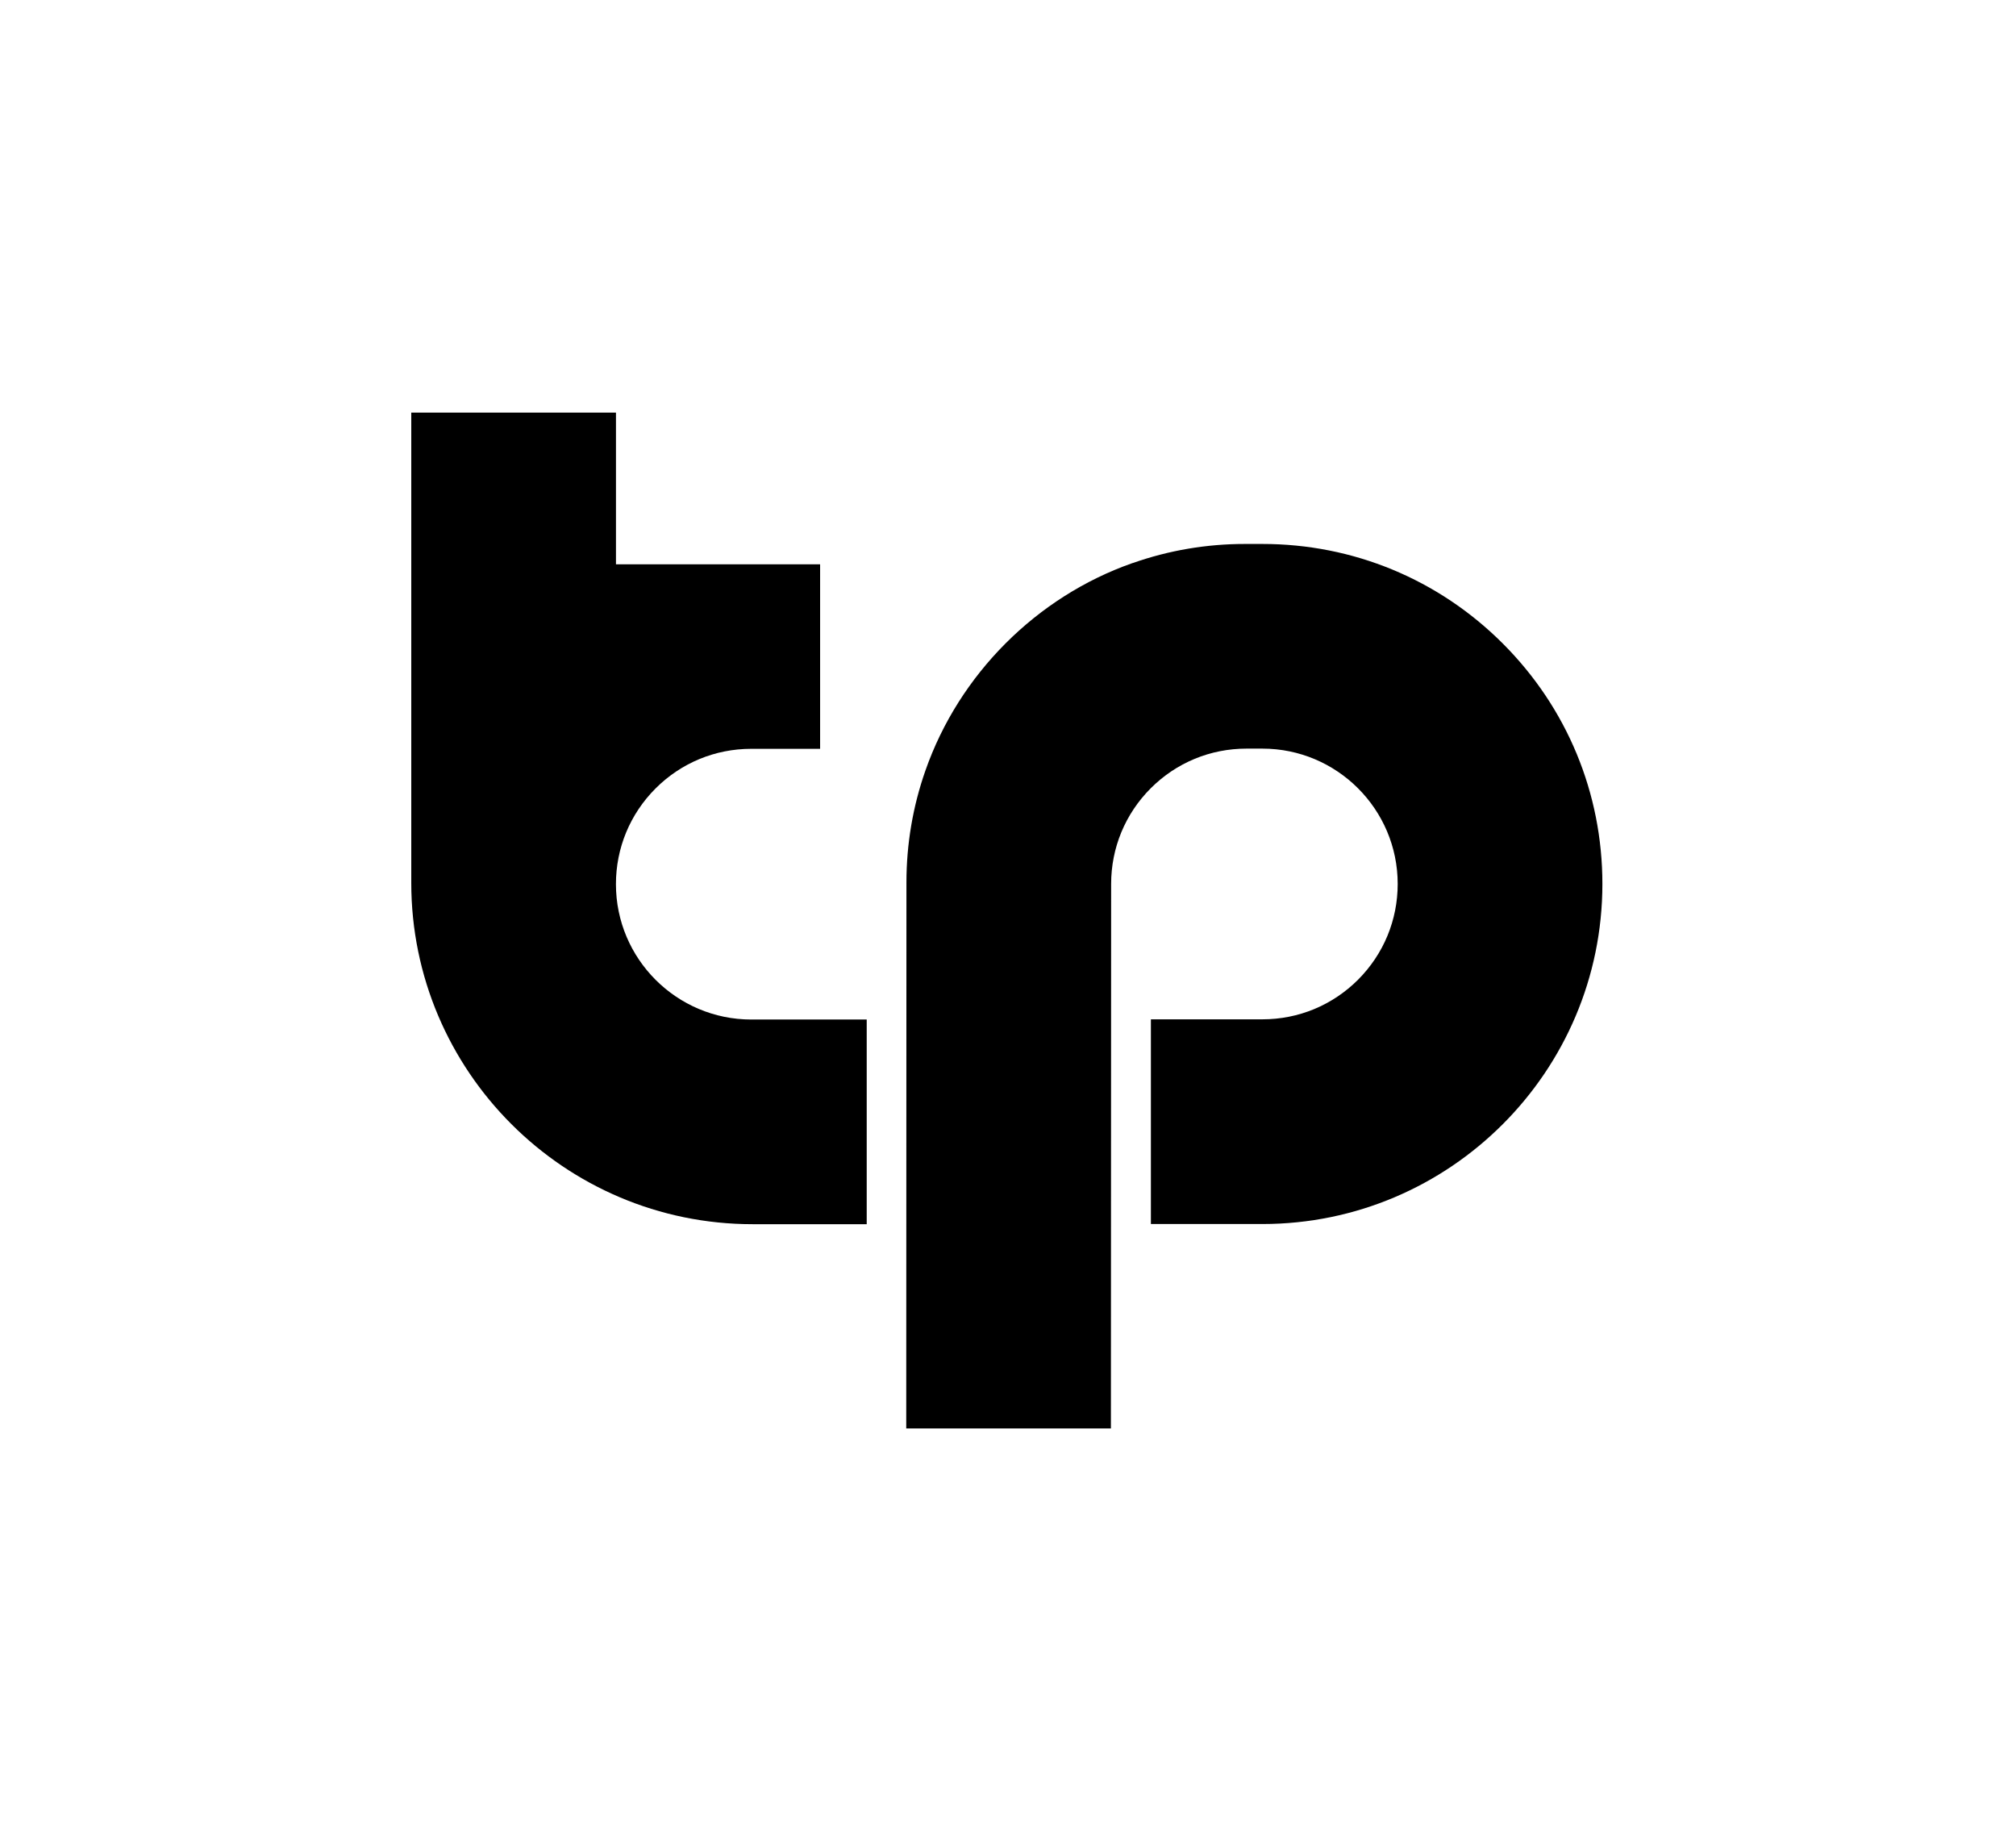 <?xml version="1.0" encoding="UTF-8"?><svg id="FINAL" xmlns="http://www.w3.org/2000/svg" viewBox="0 0 612 559"><path d="M228.06,309.5c-22.65,0-41.08-18.42-41.08-41.1,0-10.95,4.27-21.28,12.03-29.05,7.76-7.76,18.08-12.03,29.05-12.03h20.9v-56.01h-61.97v-46.06h-62.14v142.76c0,57.13,46.49,103.62,103.62,103.62h34.64v-62.14h-35.05Z"/><path d="M486.44,268.34c0,56.91-46.3,103.24-103.21,103.24h-33.85v-62.14h33.85c5.47,0,10.78-1.06,15.73-3.11,4.9-2.04,9.43-5.04,13.31-8.92,7.76-7.79,12.03-18.1,12.03-29.07,0-22.65-18.42-41.08-41.07-41.08h-4.83c-10.98,0-21.3,4.27-29.06,12.03-7.76,7.77-12.03,18.1-12.03,29.05l-.07,165.3h-62.13l.06-165.75c0-11.64,1.94-23.08,5.76-33.97,10.21-29.19,33.72-52.74,62.79-62.96l.26-.07c10.87-3.82,22.31-5.76,33.95-5.76h5.3c27.55,0,53.47,10.72,72.98,30.23,19.49,19.5,30.23,45.42,30.23,72.98Z"/></svg>